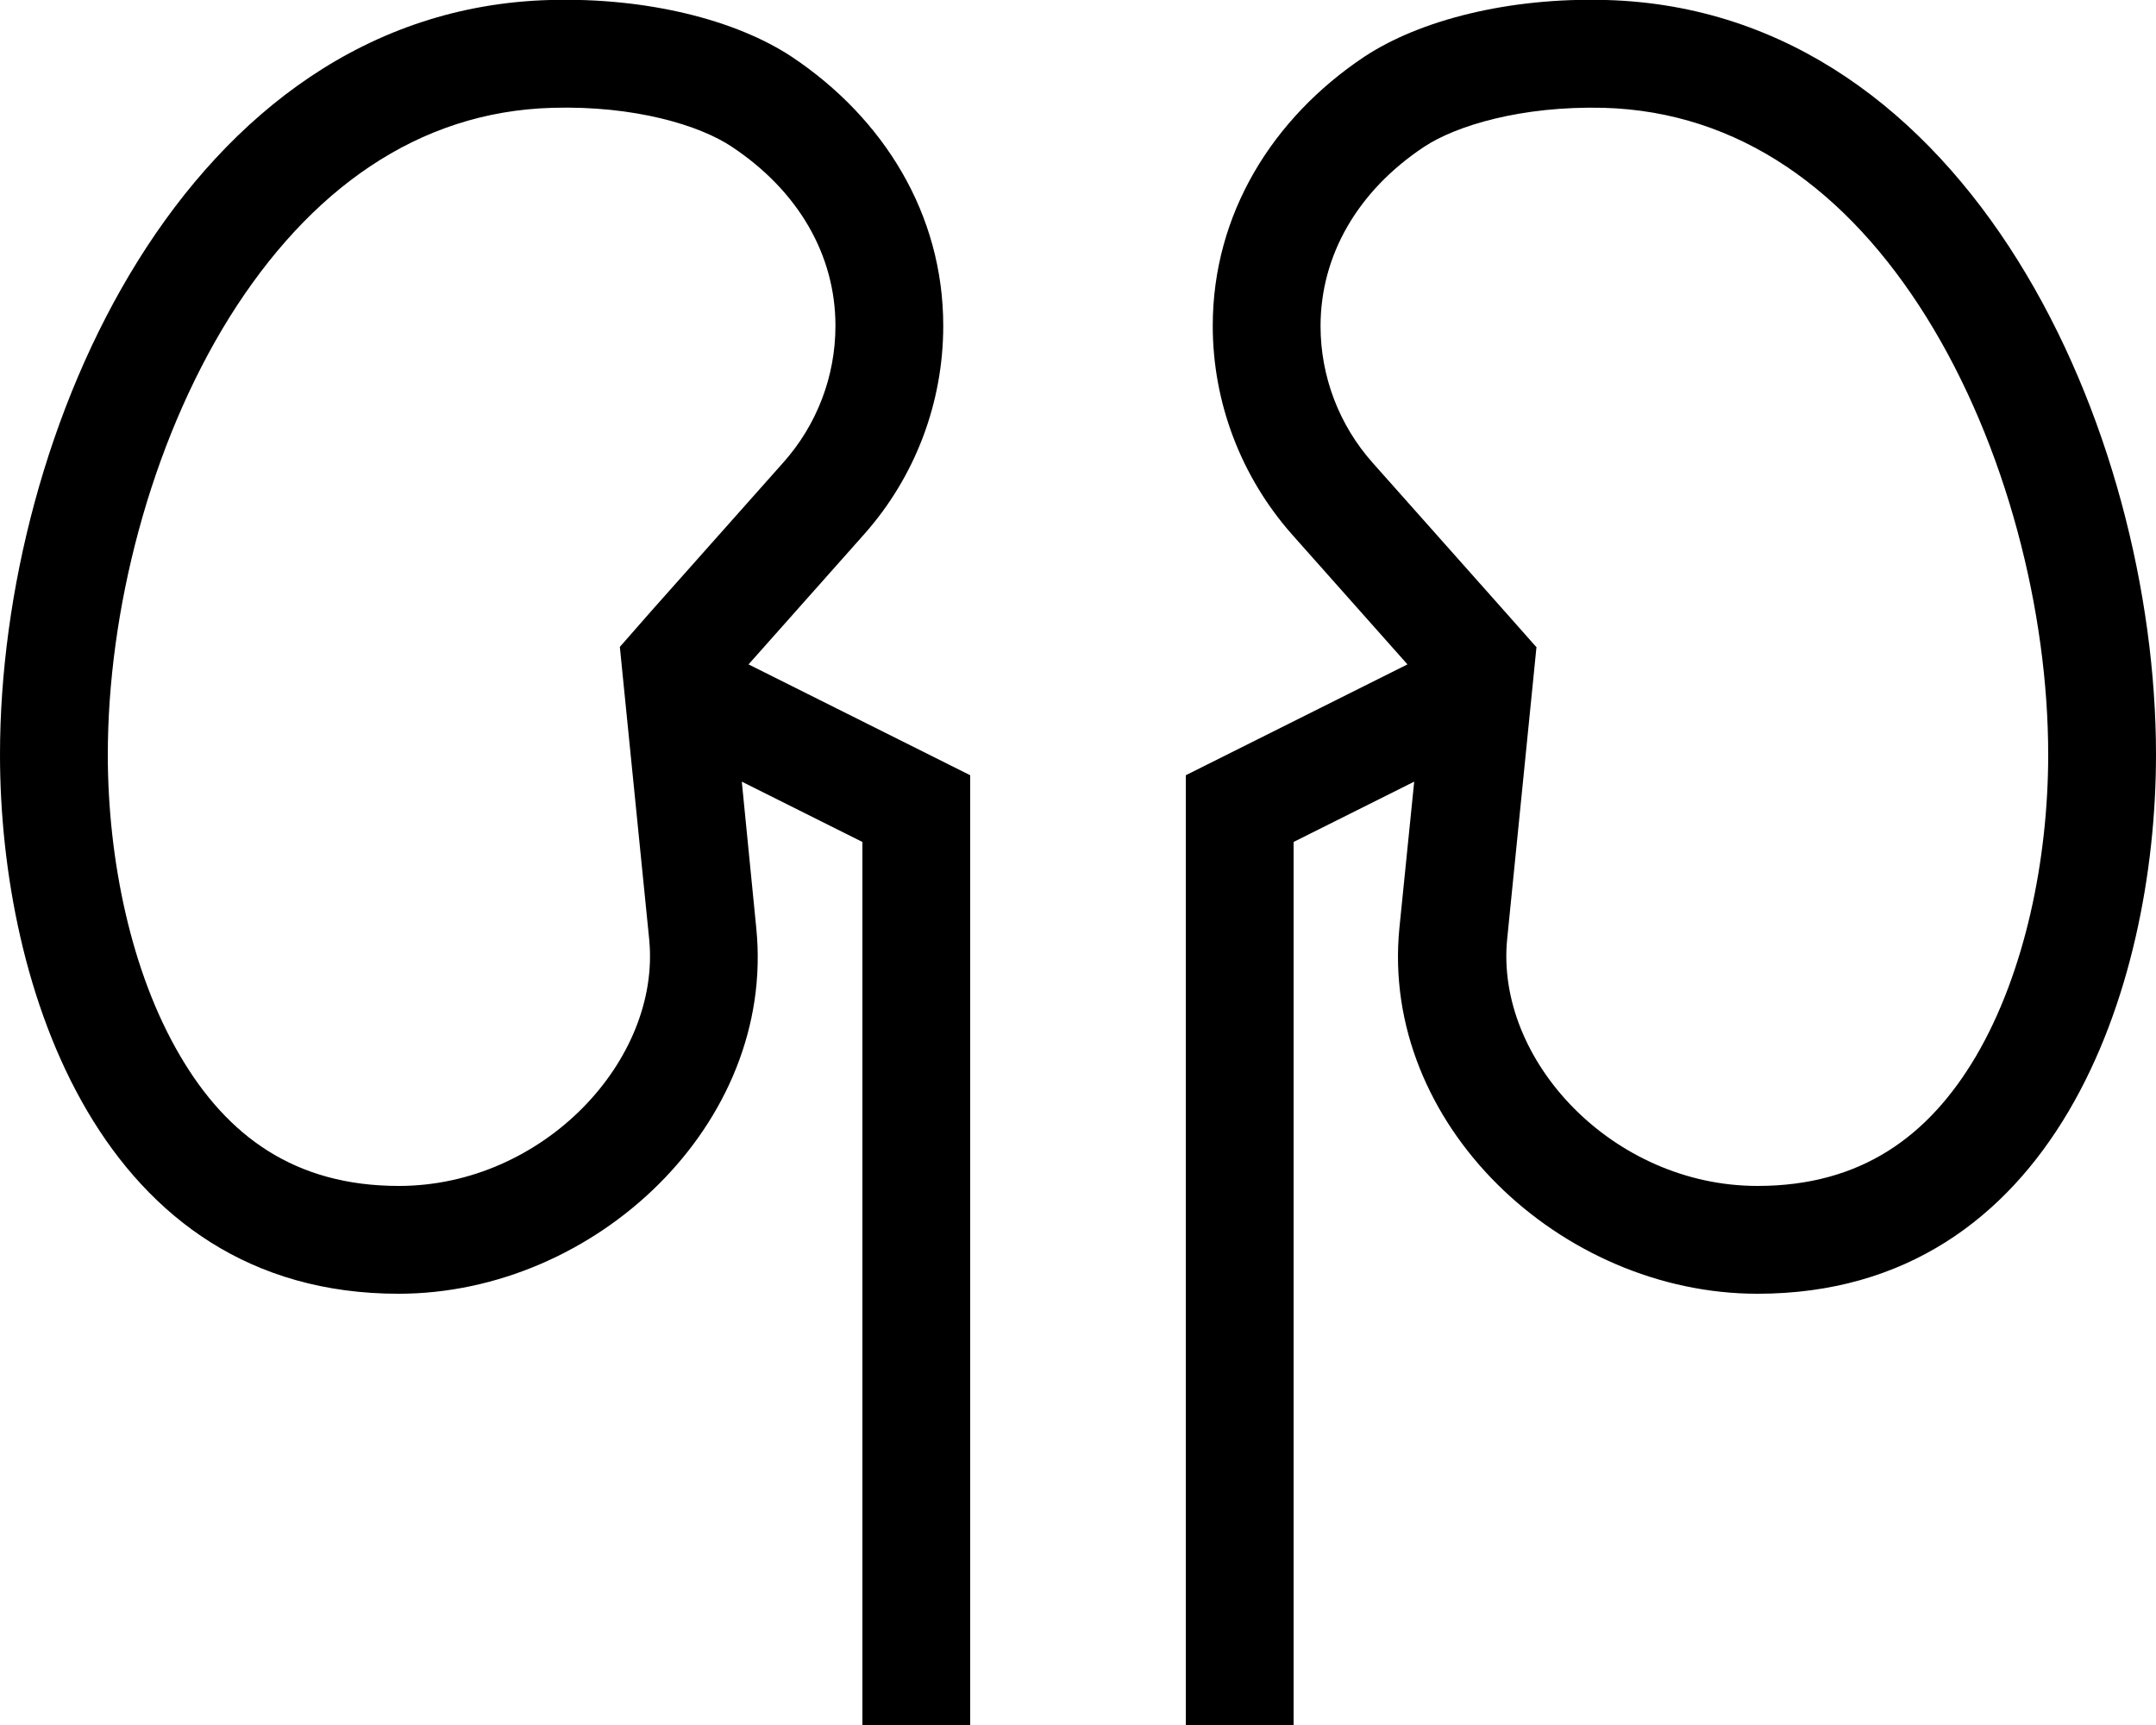 <svg fill="currentColor" xmlns="http://www.w3.org/2000/svg" viewBox="0 0 640 512"><!--! Font Awesome Pro 6.7.2 by @fontawesome - https://fontawesome.com License - https://fontawesome.com/license (Commercial License) Copyright 2024 Fonticons, Inc. --><path d="M456 192l-9.3-10.5-39.2-44.1c-10-11.2-15.5-25.7-15.5-40.6c0-21 11-40.1 30.7-53.2c9.5-6.3 28.9-12.2 53.3-11.6c40.2 1.1 72.4 24.5 95.9 62.2C595.6 132.3 608 181.6 608 224c0 30.8-6.8 64.6-21.5 89.6c-13.9 23.5-33.9 38.4-64.8 38.4c-42.9 0-77.9-37.3-74.3-73.3l7.3-72.7 1.4-14zm-36.2 40l-4.4 43.5C409.7 333.6 463.3 384 521.7 384C610.2 384 640 293 640 224C640 128.4 585 3 476.8 0C448-.8 421.5 5.9 404.9 16.9C377.8 35 360 63.5 360 96.7c0 22.8 8.4 44.8 23.5 61.9l34.3 38.6-1 .5-56 28-8.8 4.4 0 9.9 0 256 0 16 32 0 0-16 0-246.1L419.8 232zM184 192l1.4 14 7.3 72.7c3.6 36-31.5 73.3-74.3 73.3c-30.9 0-50.9-14.8-64.8-38.4C38.8 288.6 32 254.8 32 224c0-42.4 12.4-91.7 36.1-129.8C91.7 56.5 123.9 33.1 164 32c24.4-.7 43.8 5.2 53.3 11.6C237 56.7 248 75.7 248 96.7c0 15-5.5 29.4-15.5 40.6l-39.2 44.1L184 192zm36.2 40L256 249.9 256 496l0 16 32 0 0-16 0-256 0-9.9-8.8-4.4-56-28-1-.5 34.3-38.6c15.2-17.1 23.5-39.1 23.5-61.9c0-33.3-17.8-61.7-44.9-79.8C218.5 5.9 192-.8 163.2 0C55 3 0 128.4 0 224c0 69 29.8 160 118.3 160c58.4 0 112-50.4 106.2-108.5L220.2 232z"/></svg>